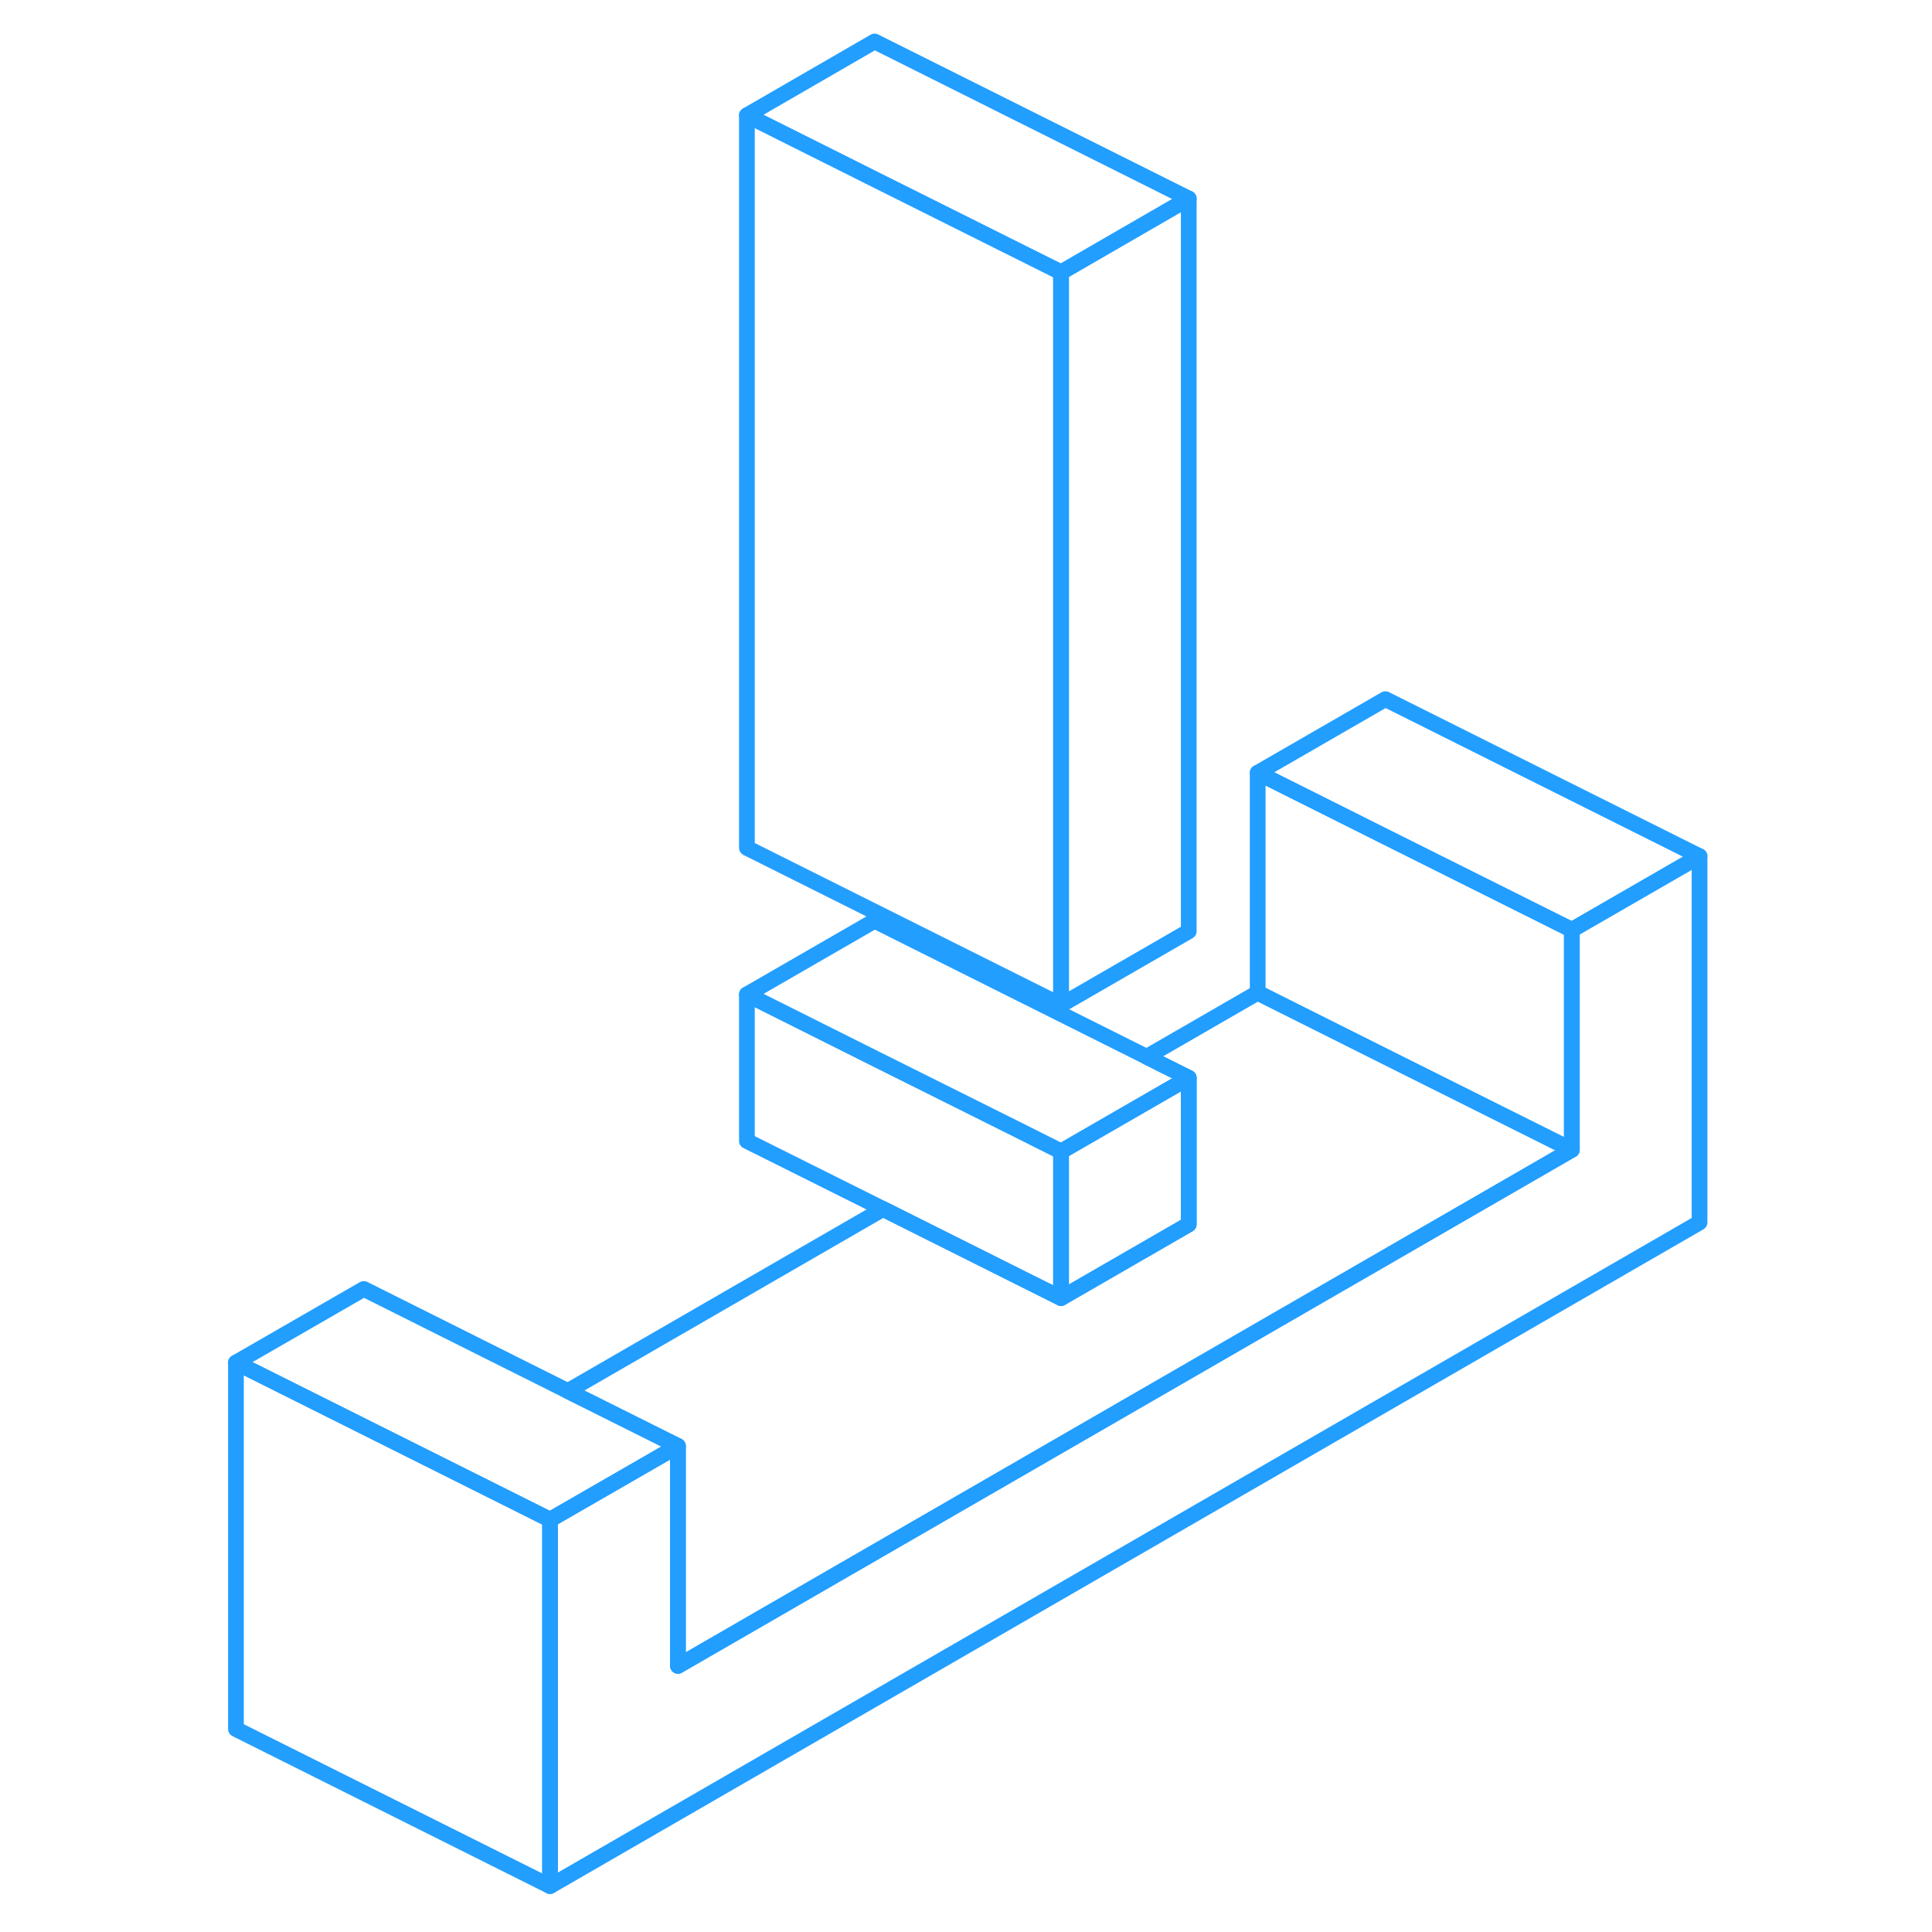 <svg width="48" height="48" viewBox="0 0 98 123" fill="none" xmlns="http://www.w3.org/2000/svg" stroke-width="1px" stroke-linecap="round" stroke-linejoin="round"><path d="M63.181 68.62V77.95L55.051 82.64V73.31L63.181 68.62Z" stroke="#229EFF" stroke-linejoin="round"/><path d="M63.181 12.64V59.29L55.051 63.98V17.34L63.181 12.64Z" stroke="#229EFF" stroke-linejoin="round"/><path d="M95.701 54.51V77.83L22.52 120.08V96.75L30.66 92.06V106.06L87.571 73.2V59.2L95.701 54.51Z" stroke="#229EFF" stroke-linejoin="round"/><path d="M87.57 59.2V73.2L75.7 67.27L67.57 63.2V49.2L75.7 53.27L87.57 59.2Z" stroke="#229EFF" stroke-linejoin="round"/><path d="M30.66 106.06V92.06L23.65 88.56L43.721 76.97L52.37 81.3L55.05 82.64L63.18 77.95V68.62L60.5 67.28L67.57 63.2L75.7 67.27L87.57 73.2L30.66 106.06Z" stroke="#229EFF" stroke-linejoin="round"/><path d="M55.051 73.31V82.64L52.371 81.3L43.721 76.97L35.051 72.64V63.31L43.181 67.38L52.381 71.97L55.051 73.31Z" stroke="#229EFF" stroke-linejoin="round"/><path d="M63.181 12.64L55.051 17.34L43.181 11.41L35.051 7.34L43.181 2.64L63.181 12.64Z" stroke="#229EFF" stroke-linejoin="round"/><path d="M55.051 17.34V63.98L35.051 53.98V7.34L43.181 11.41L55.051 17.34Z" stroke="#229EFF" stroke-linejoin="round"/><path d="M30.66 92.06L22.52 96.75L15.521 93.25L10.661 90.82L2.521 86.75L10.661 82.06L23.651 88.56L30.66 92.06Z" stroke="#229EFF" stroke-linejoin="round"/><path d="M22.52 96.75V120.08L2.521 110.08V86.75L10.661 90.82L15.521 93.25L22.52 96.75Z" stroke="#229EFF" stroke-linejoin="round"/><path d="M63.181 68.62L55.051 73.31L52.381 71.97L43.181 67.38L35.051 63.31L43.181 58.62L60.501 67.28L63.181 68.62Z" stroke="#229EFF" stroke-linejoin="round"/><path d="M95.7 54.51L87.57 59.2L75.7 53.27L67.57 49.2L75.7 44.51L95.7 54.51Z" stroke="#229EFF" stroke-linejoin="round"/></svg>